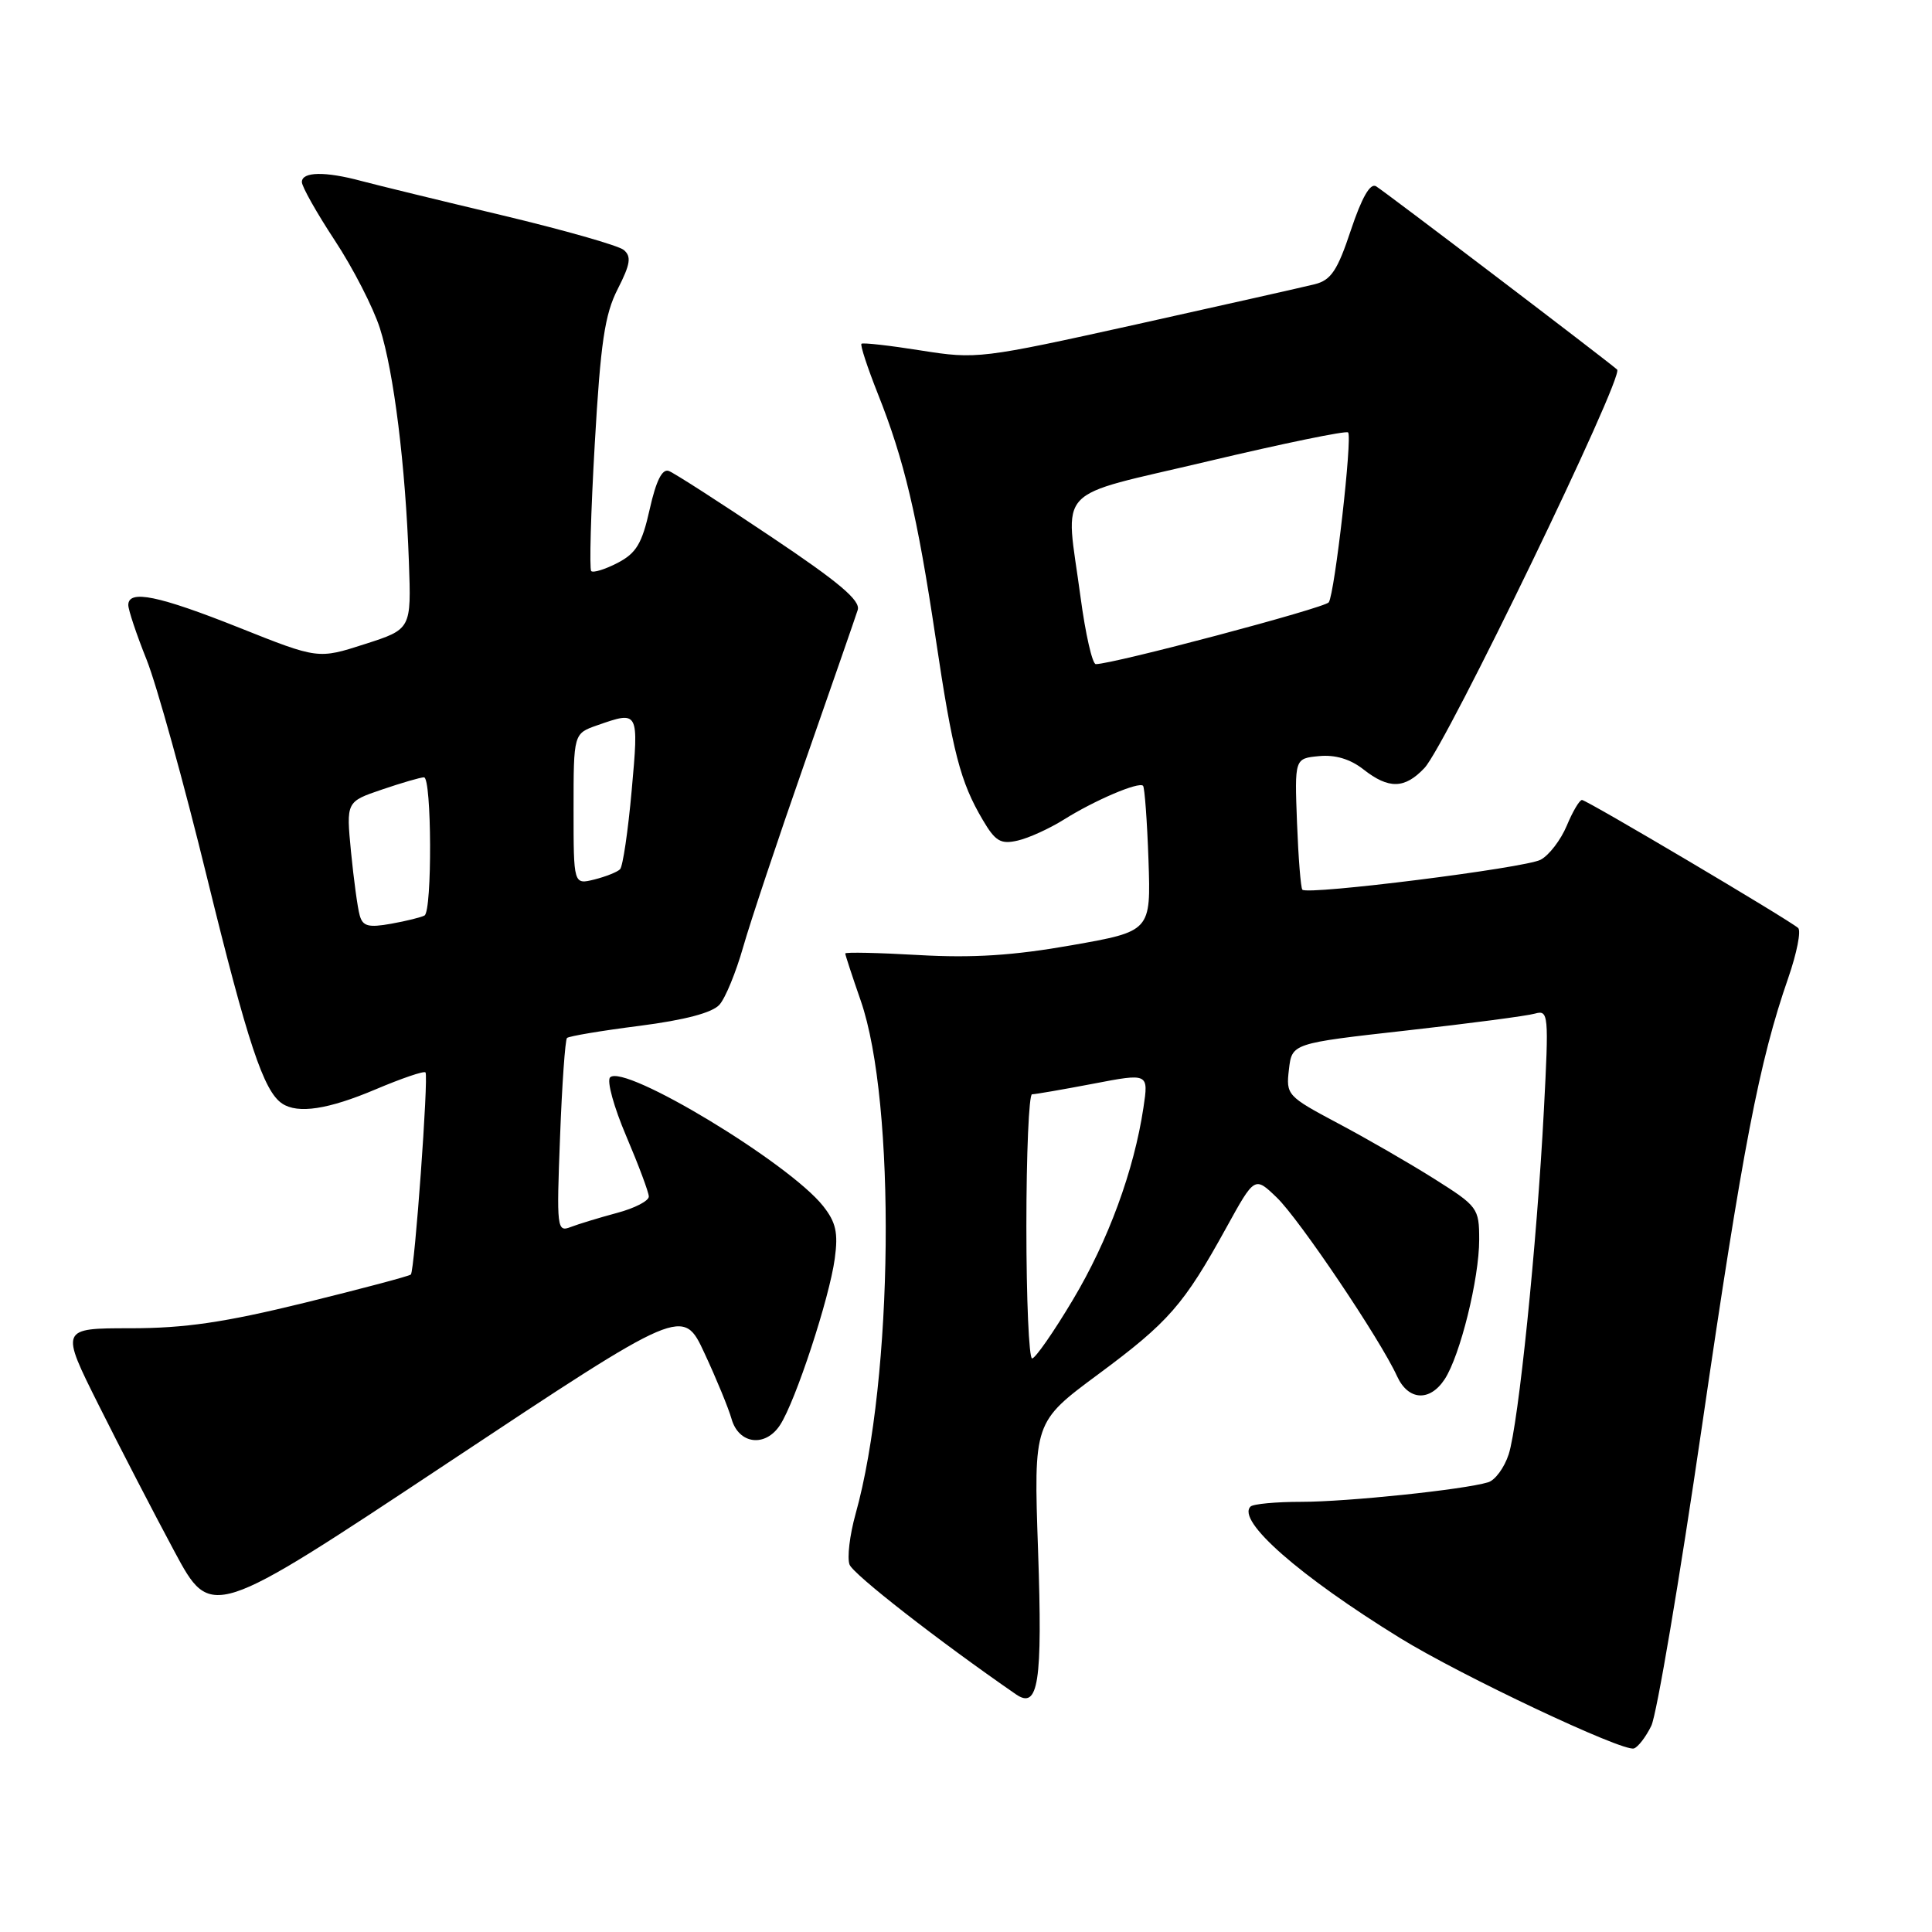 <?xml version="1.0" encoding="UTF-8" standalone="no"?>
<!DOCTYPE svg PUBLIC "-//W3C//DTD SVG 1.1//EN" "http://www.w3.org/Graphics/SVG/1.1/DTD/svg11.dtd" >
<svg xmlns="http://www.w3.org/2000/svg" xmlns:xlink="http://www.w3.org/1999/xlink" version="1.1" viewBox="0 0 256 256">
 <g >
 <path fill="currentColor"
d=" M 218.81 228.67 C 219.52 227.20 222.54 209.37 225.51 189.05 C 230.92 152.00 233.11 140.62 236.96 129.56 C 238.09 126.29 238.68 123.32 238.26 122.96 C 236.95 121.82 210.24 106.00 209.62 106.00 C 209.29 106.00 208.38 107.54 207.60 109.42 C 206.81 111.30 205.26 113.33 204.14 113.92 C 202.11 115.01 173.29 118.63 172.57 117.89 C 172.36 117.68 172.04 113.67 171.86 109.00 C 171.54 100.50 171.54 100.50 174.78 100.19 C 176.91 99.98 178.92 100.58 180.65 101.94 C 184.02 104.59 186.14 104.54 188.76 101.75 C 191.63 98.69 215.25 49.83 214.28 48.97 C 212.71 47.60 183.47 25.36 182.33 24.68 C 181.56 24.22 180.44 26.18 179.00 30.49 C 177.22 35.85 176.37 37.12 174.22 37.66 C 172.79 38.02 162.15 40.41 150.59 42.98 C 129.99 47.54 129.41 47.61 122.03 46.44 C 117.89 45.78 114.34 45.38 114.15 45.55 C 113.96 45.72 114.94 48.70 116.32 52.18 C 119.81 60.95 121.54 68.25 123.97 84.50 C 126.24 99.73 127.24 103.60 130.23 108.66 C 131.89 111.48 132.60 111.90 134.85 111.38 C 136.31 111.05 139.07 109.79 141.00 108.58 C 145.05 106.04 150.89 103.55 151.46 104.12 C 151.67 104.34 152.00 108.77 152.18 113.96 C 152.50 123.40 152.50 123.40 142.00 125.25 C 134.30 126.61 128.90 126.96 121.75 126.55 C 116.39 126.24 112.00 126.15 112.00 126.34 C 112.00 126.53 112.92 129.34 114.05 132.59 C 118.75 146.12 118.39 182.68 113.37 200.60 C 112.59 203.40 112.23 206.43 112.57 207.32 C 113.06 208.61 124.32 217.39 134.61 224.50 C 137.60 226.57 138.15 223.01 137.55 205.47 C 136.96 188.44 136.96 188.44 145.52 182.10 C 154.86 175.18 156.85 172.91 162.49 162.68 C 166.25 155.86 166.25 155.86 169.17 158.67 C 172.14 161.51 182.90 177.49 185.11 182.34 C 186.59 185.59 189.45 185.77 191.43 182.75 C 193.48 179.61 196.00 169.43 196.00 164.27 C 196.00 160.09 195.81 159.84 190.09 156.23 C 186.84 154.18 181.08 150.85 177.28 148.84 C 170.55 145.26 170.39 145.08 170.79 141.71 C 171.19 138.25 171.19 138.25 186.34 136.55 C 194.68 135.62 202.35 134.61 203.38 134.31 C 205.19 133.80 205.24 134.36 204.57 147.14 C 203.65 164.83 201.20 188.70 199.91 192.70 C 199.34 194.46 198.12 196.13 197.19 196.41 C 193.97 197.39 178.52 199.00 172.44 199.00 C 169.08 199.00 166.05 199.28 165.70 199.63 C 163.83 201.50 172.14 208.80 185.50 217.04 C 193.61 222.04 215.03 232.15 216.50 231.68 C 217.05 231.50 218.09 230.15 218.81 228.67 Z  M 93.36 179.33 C 94.94 182.72 96.54 186.62 96.93 188.00 C 97.88 191.38 101.42 191.82 103.37 188.81 C 105.42 185.66 109.90 172.02 110.61 166.78 C 111.08 163.35 110.77 161.96 109.07 159.81 C 104.57 154.11 82.70 140.90 80.84 142.76 C 80.38 143.22 81.35 146.72 82.98 150.54 C 84.61 154.37 85.96 157.97 85.97 158.54 C 85.99 159.12 84.09 160.10 81.75 160.72 C 79.41 161.35 76.65 162.19 75.61 162.59 C 73.80 163.29 73.74 162.77 74.21 150.65 C 74.47 143.68 74.89 137.78 75.13 137.54 C 75.37 137.30 79.69 136.57 84.74 135.93 C 90.78 135.15 94.40 134.19 95.34 133.12 C 96.13 132.23 97.53 128.80 98.47 125.50 C 99.41 122.20 103.09 111.17 106.65 101.00 C 110.20 90.83 113.36 81.75 113.65 80.83 C 114.06 79.58 111.20 77.16 102.05 71.04 C 95.38 66.56 89.34 62.68 88.63 62.41 C 87.75 62.07 86.94 63.68 86.09 67.47 C 85.07 72.04 84.31 73.30 81.83 74.59 C 80.17 75.45 78.60 75.93 78.34 75.67 C 78.08 75.41 78.29 67.82 78.81 58.80 C 79.58 45.39 80.13 41.66 81.85 38.30 C 83.53 35.00 83.69 33.99 82.65 33.12 C 81.94 32.53 74.64 30.46 66.43 28.50 C 58.22 26.55 49.87 24.51 47.88 23.98 C 43.10 22.69 40.00 22.74 40.00 24.12 C 40.00 24.73 41.97 28.22 44.37 31.87 C 46.77 35.51 49.46 40.75 50.34 43.50 C 52.19 49.30 53.73 61.70 54.18 74.43 C 54.50 83.37 54.50 83.37 48.33 85.35 C 42.15 87.34 42.15 87.34 31.69 83.17 C 20.99 78.91 17.00 78.09 17.00 80.17 C 17.00 80.82 18.09 84.08 19.43 87.42 C 20.76 90.76 24.38 103.78 27.45 116.35 C 32.81 138.20 34.94 144.61 37.39 146.23 C 39.48 147.62 43.50 147.00 49.76 144.35 C 53.21 142.89 56.18 141.87 56.38 142.10 C 56.81 142.59 54.94 168.34 54.44 168.88 C 54.24 169.09 47.89 170.77 40.34 172.63 C 29.73 175.23 24.48 176.00 17.29 176.00 C 7.98 176.00 7.98 176.00 13.11 186.25 C 15.93 191.89 20.43 200.58 23.11 205.57 C 27.98 214.64 27.98 214.64 59.24 193.90 C 90.50 173.16 90.50 173.16 93.36 179.33 Z  M 136.00 162.50 C 136.00 152.88 136.34 145.00 136.75 145.00 C 137.16 145.00 140.81 144.37 144.85 143.60 C 152.20 142.19 152.20 142.19 151.51 146.78 C 150.26 155.10 146.85 164.39 142.15 172.25 C 139.61 176.51 137.18 180.00 136.76 180.00 C 136.34 180.00 136.00 172.12 136.00 162.50 Z  M 143.18 79.14 C 141.17 64.07 139.31 66.05 160.08 61.12 C 170.02 58.76 178.37 57.04 178.63 57.30 C 179.22 57.89 176.86 78.63 176.07 79.81 C 175.58 80.55 147.50 88.00 145.20 88.00 C 144.74 88.00 143.83 84.01 143.18 79.14 Z  M 47.66 121.28 C 47.38 120.30 46.87 116.52 46.51 112.87 C 45.87 106.23 45.87 106.23 50.61 104.62 C 53.22 103.73 55.73 103.00 56.18 103.00 C 57.21 103.00 57.28 120.72 56.25 121.31 C 55.84 121.54 53.85 122.04 51.83 122.40 C 48.81 122.94 48.06 122.74 47.66 121.28 Z  M 76.00 107.21 C 76.00 97.20 76.00 97.20 79.15 96.10 C 84.66 94.18 84.65 94.15 83.70 104.75 C 83.22 110.11 82.53 114.81 82.16 115.18 C 81.80 115.55 80.26 116.16 78.75 116.54 C 76.00 117.22 76.00 117.22 76.00 107.21 Z "/>
</g>
</svg>